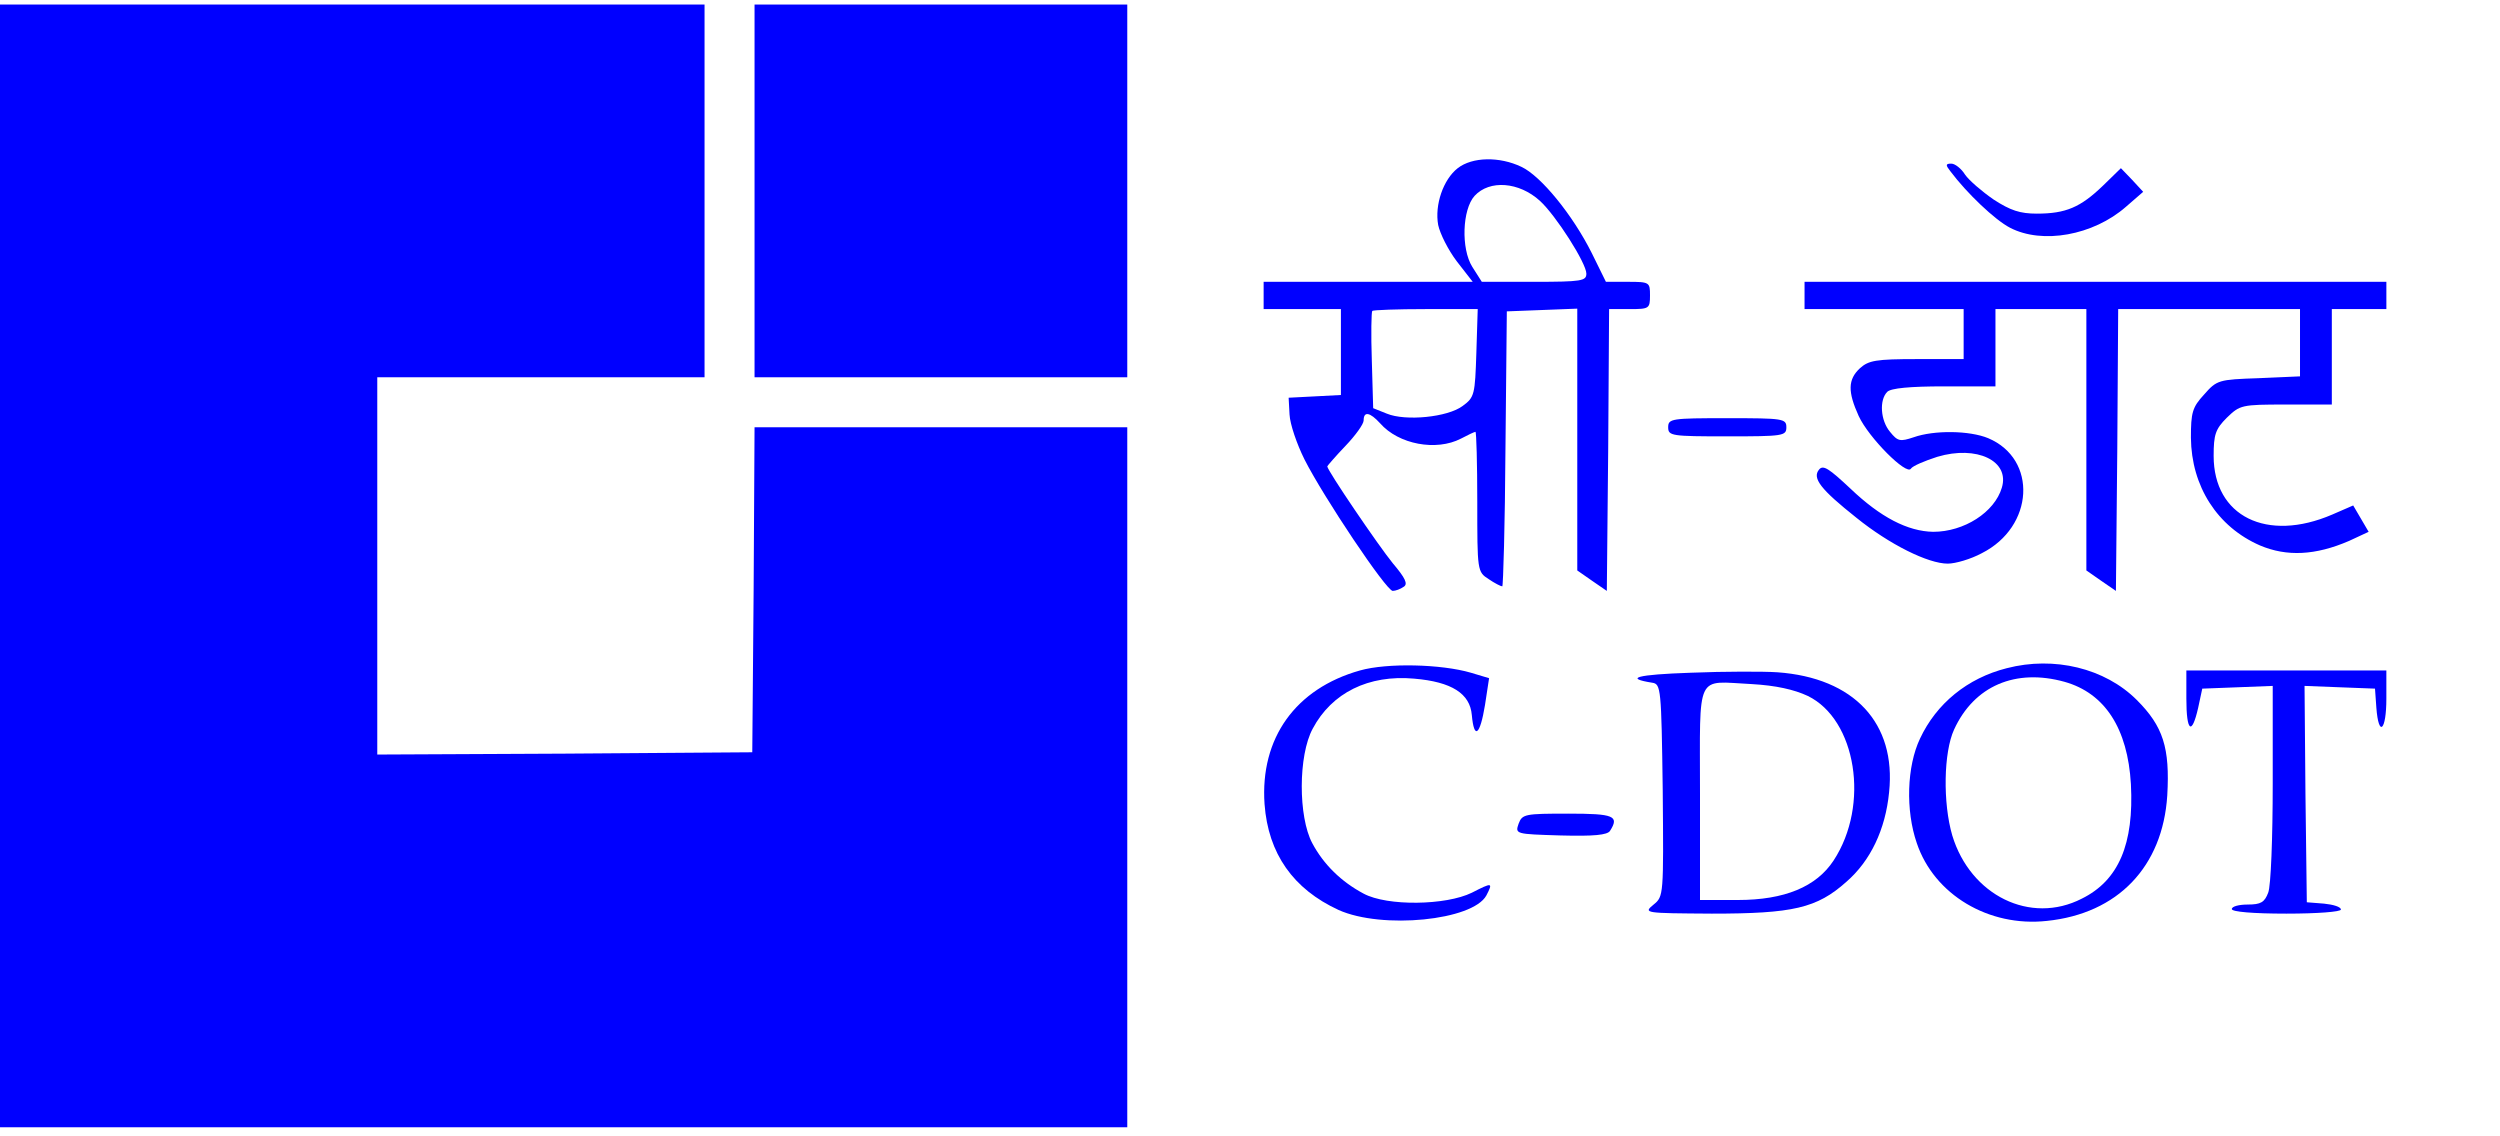 <?xml version="1.0" standalone="no"?>
<!DOCTYPE svg PUBLIC "-//W3C//DTD SVG 20010904//EN"
 "http://www.w3.org/TR/2001/REC-SVG-20010904/DTD/svg10.dtd">
<svg version="1.0" xmlns="http://www.w3.org/2000/svg"
 width="550pt" height="250pt" viewBox="0 0 550 250"
 preserveAspectRatio="xMidYMid meet">

<g transform="translate(0,250) scale(0.1,-0.1)"
fill="#0000ff" stroke="none">
<path d="M0 1255 l0 -1235 1240 0 1240 0 0 770 0 770 -410 0 -410 0 -2 -357
-3 -358 -412 -3 -413 -2 0 415 0 415 360 0 360 0 0 410 0 410 -775 0 -775 0 0
-1235z"/>
<path d="M1660 2080 l0 -410 410 0 410 0 0 410 0 410 -410 0 -410 0 0 -410z"/>
<path d="M3207 2130 c-32 -25 -51 -81 -43 -125 4 -19 22 -55 41 -80 l35 -45
-230 0 -230 0 0 -30 0 -30 85 0 85 0 0 -95 0 -94 -57 -3 -58 -3 2 -37 c1 -21
16 -65 33 -99 42 -83 180 -289 194 -289 6 0 17 4 24 9 10 6 4 19 -24 52 -31
38 -144 204 -144 213 0 1 18 22 40 45 22 23 40 48 40 56 0 21 14 18 36 -6 41
-47 124 -62 178 -34 15 8 30 15 32 15 2 0 4 -69 4 -154 0 -152 0 -154 25 -170
13 -9 27 -16 30 -16 2 0 6 136 7 303 l3 302 78 3 77 3 0 -288 0 -288 33 -23
32 -22 3 310 2 310 45 0 c43 0 45 1 45 30 0 29 -1 30 -49 30 l-48 0 -31 63
c-42 84 -112 170 -155 190 -48 23 -108 22 -140 -3z m181 -72 c35 -32 102 -137
102 -160 0 -16 -10 -18 -115 -18 l-115 0 -21 33 c-25 40 -22 126 5 156 33 36
98 31 144 -11z m-140 -334 c-3 -92 -4 -98 -30 -117 -33 -25 -126 -34 -167 -17
l-30 12 -3 105 c-2 58 -1 107 1 109 2 2 55 4 118 4 l114 0 -3 -96z"/>
<path d="M4291 2123 c36 -48 98 -107 131 -124 71 -37 183 -17 255 46 l38 33
-24 26 -25 26 -40 -39 c-49 -47 -81 -61 -145 -61 -37 0 -58 7 -95 31 -26 18
-54 42 -63 55 -8 13 -22 24 -30 24 -13 0 -13 -3 -2 -17z"/>
<path d="M3970 1850 l0 -30 175 0 175 0 0 -55 0 -55 -103 0 c-90 0 -106 -3
-125 -20 -27 -25 -27 -52 -3 -105 22 -48 106 -132 115 -116 4 6 30 17 58 26
87 26 160 -9 142 -68 -16 -54 -83 -97 -151 -97 -56 1 -116 32 -182 95 -47 44
-60 53 -69 42 -16 -19 4 -44 82 -106 73 -59 158 -101 201 -101 17 0 51 10 75
23 115 58 123 207 14 253 -41 17 -119 18 -164 2 -30 -10 -35 -9 -52 12 -21 25
-24 70 -6 88 8 8 50 12 125 12 l113 0 0 85 0 85 100 0 100 0 0 -287 0 -288 33
-23 32 -22 3 310 2 310 200 0 200 0 0 -74 0 -74 -91 -4 c-88 -3 -92 -4 -120
-36 -26 -28 -29 -40 -29 -95 1 -107 58 -196 152 -237 59 -25 122 -22 196 10
l43 20 -17 29 -17 29 -46 -20 c-144 -62 -261 -4 -261 129 0 47 4 59 29 84 29
28 32 29 130 29 l101 0 0 105 0 105 60 0 60 0 0 30 0 30 -640 0 -640 0 0 -30z"/>
<path d="M3670 1560 c0 -19 7 -20 130 -20 123 0 130 1 130 20 0 19 -7 20 -130
20 -123 0 -130 -1 -130 -20z"/>
<path d="M2992 1025 c-142 -40 -220 -149 -210 -294 8 -109 63 -187 163 -233
96 -43 295 -23 325 32 15 29 13 29 -32 6 -57 -28 -186 -30 -238 -2 -49 26 -88
64 -113 111 -31 58 -31 193 1 252 42 79 123 119 223 110 83 -7 123 -33 127
-80 5 -55 18 -45 29 22 l9 59 -40 12 c-65 19 -184 22 -244 5z"/>
<path d="M4415 1030 c-87 -22 -155 -78 -191 -155 -29 -61 -32 -158 -7 -230 38
-113 158 -185 286 -171 156 16 255 119 265 276 6 105 -9 152 -67 210 -70 70
-182 97 -286 70z m127 -30 c89 -25 139 -103 146 -225 7 -132 -27 -212 -108
-252 -113 -58 -245 7 -285 139 -21 72 -19 183 4 233 44 96 135 135 243 105z"/>
<path d="M3720 1020 c-119 -4 -148 -12 -85 -22 19 -3 20 -12 23 -236 2 -232 2
-234 -20 -252 -23 -19 -21 -19 128 -20 179 0 231 12 296 70 53 46 86 115 94
197 16 152 -77 252 -246 264 -30 2 -116 2 -190 -1z m257 -51 c107 -52 137
-240 57 -362 -38 -58 -108 -87 -211 -87 l-83 0 0 234 c0 271 -11 247 114 241
53 -3 93 -12 123 -26z"/>
<path d="M4810 963 c0 -73 12 -82 26 -20 l9 42 78 3 77 3 0 -215 c0 -118 -4
-226 -10 -240 -8 -21 -16 -26 -45 -26 -19 0 -35 -4 -35 -10 0 -6 47 -10 120
-10 68 0 120 4 120 9 0 6 -17 11 -37 13 l-38 3 -3 238 -2 238 77 -3 78 -3 3
-42 c5 -66 22 -51 22 20 l0 62 -220 0 -220 0 0 -62z"/>
<path d="M3341 688 c-8 -23 -7 -23 92 -26 74 -2 103 1 109 10 21 33 9 38 -92
38 -95 0 -101 -1 -109 -22z"/>
</g>
</svg>
